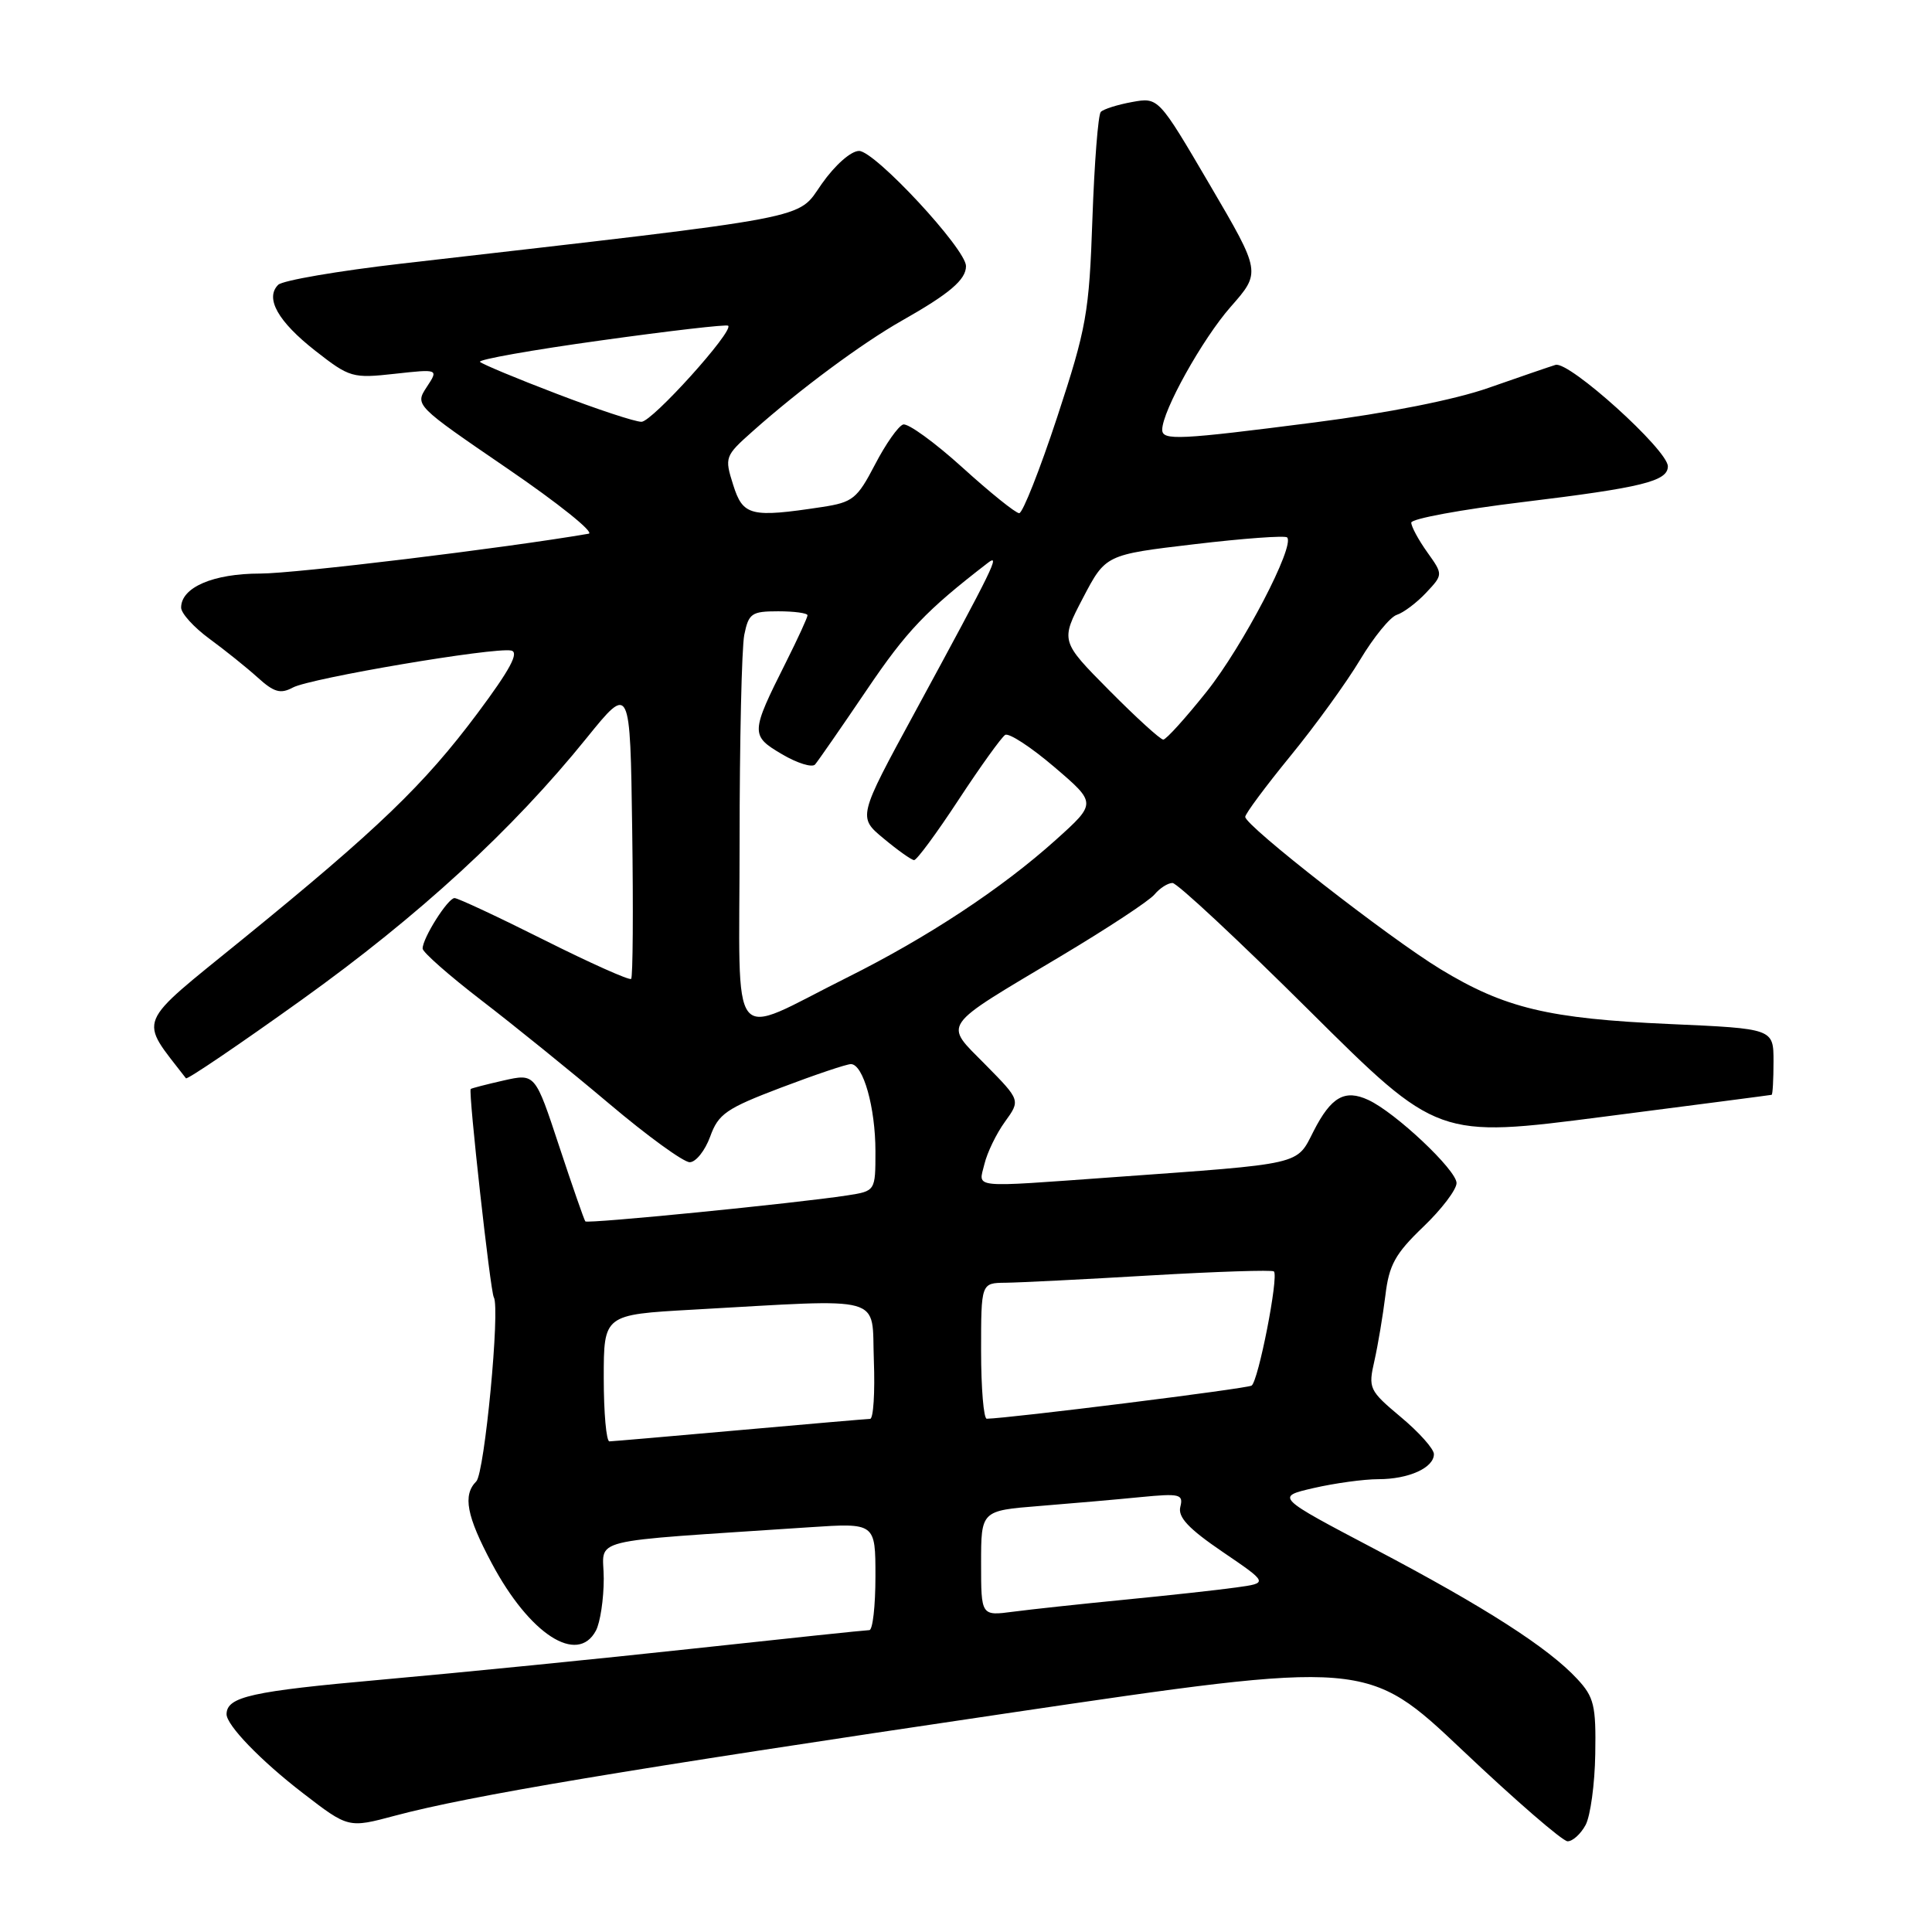<?xml version="1.0" encoding="UTF-8" standalone="no"?>
<!DOCTYPE svg PUBLIC "-//W3C//DTD SVG 1.1//EN" "http://www.w3.org/Graphics/SVG/1.1/DTD/svg11.dtd" >
<svg xmlns="http://www.w3.org/2000/svg" xmlns:xlink="http://www.w3.org/1999/xlink" version="1.1" viewBox="0 0 256 256">
 <g >
 <path fill="currentColor"
d=" M 210.10 241.82 C 210.74 240.62 211.32 236.38 211.38 232.41 C 211.49 225.99 211.22 224.87 209.00 222.48 C 205.17 218.34 196.80 212.97 182.26 205.31 C 169.01 198.34 169.01 198.34 174.08 197.17 C 176.87 196.53 180.72 196.00 182.64 196.00 C 186.66 196.00 190.00 194.49 190.00 192.68 C 190.00 191.99 188.03 189.78 185.62 187.77 C 181.41 184.24 181.28 183.97 182.12 180.30 C 182.59 178.21 183.24 174.32 183.57 171.66 C 184.05 167.61 184.87 166.13 188.57 162.58 C 191.01 160.25 193.00 157.63 193.00 156.76 C 193.00 155.04 184.89 147.40 181.31 145.75 C 178.19 144.30 176.38 145.34 174.06 149.88 C 171.75 154.42 172.86 154.16 147.44 155.99 C 128.32 157.36 129.66 157.50 130.44 154.25 C 130.80 152.74 132.02 150.21 133.16 148.64 C 135.22 145.79 135.22 145.79 130.58 141.08 C 125.03 135.45 124.41 136.34 140.61 126.67 C 146.72 123.02 152.29 119.36 152.98 118.52 C 153.68 117.68 154.75 117.00 155.36 117.00 C 155.98 117.00 164.13 124.61 173.49 133.91 C 190.50 150.81 190.50 150.81 212.50 147.97 C 224.60 146.41 234.61 145.11 234.75 145.07 C 234.89 145.03 235.00 143.04 235.00 140.65 C 235.00 136.30 235.00 136.30 221.25 135.69 C 205.19 134.98 199.39 133.59 190.89 128.43 C 184.04 124.27 165.00 109.42 165.00 108.24 C 165.00 107.83 167.70 104.20 170.99 100.17 C 174.29 96.14 178.44 90.40 180.23 87.41 C 182.02 84.43 184.20 81.75 185.08 81.47 C 185.96 81.19 187.71 79.88 188.96 78.55 C 191.23 76.13 191.23 76.13 189.11 73.16 C 187.95 71.53 187.00 69.77 187.00 69.25 C 187.00 68.74 193.64 67.51 201.75 66.53 C 217.56 64.61 221.00 63.77 221.00 61.79 C 221.00 59.63 207.89 47.79 206.11 48.35 C 205.23 48.62 201.23 50.00 197.22 51.40 C 192.79 52.96 183.81 54.74 174.22 55.97 C 156.18 58.29 154.00 58.40 154.00 56.94 C 154.00 54.47 159.33 44.91 163.06 40.67 C 167.10 36.08 167.10 36.08 160.30 24.48 C 153.50 12.88 153.50 12.88 150.00 13.52 C 148.07 13.87 146.21 14.46 145.86 14.83 C 145.51 15.20 145.01 21.57 144.75 29.00 C 144.32 41.50 143.97 43.44 140.09 55.25 C 137.78 62.26 135.51 68.00 135.05 68.00 C 134.58 68.00 131.19 65.27 127.52 61.94 C 123.84 58.61 120.31 56.05 119.67 56.25 C 119.03 56.45 117.35 58.84 115.94 61.56 C 113.58 66.09 113.00 66.56 108.94 67.18 C 99.46 68.62 98.45 68.37 97.15 64.25 C 95.99 60.59 96.05 60.42 99.73 57.15 C 105.95 51.61 114.19 45.50 119.50 42.49 C 125.83 38.91 128.00 37.06 128.00 35.26 C 128.00 33.00 115.93 20.00 113.83 20.00 C 112.76 20.00 110.65 21.86 108.89 24.36 C 105.50 29.17 108.80 28.54 53.21 34.93 C 44.79 35.90 37.44 37.16 36.86 37.74 C 35.09 39.51 36.83 42.60 41.78 46.48 C 46.33 50.04 46.71 50.15 52.31 49.53 C 58.12 48.89 58.12 48.89 56.54 51.29 C 54.97 53.69 54.99 53.71 67.23 62.08 C 73.98 66.69 78.83 70.58 78.00 70.72 C 66.89 72.63 39.11 76.00 34.48 76.00 C 28.25 76.00 24.00 77.83 24.00 80.51 C 24.00 81.27 25.69 83.13 27.75 84.64 C 29.81 86.15 32.69 88.46 34.15 89.78 C 36.31 91.74 37.17 91.98 38.81 91.10 C 41.12 89.86 65.44 85.74 67.73 86.20 C 68.83 86.42 67.60 88.71 63.28 94.50 C 56.21 103.97 50.09 109.85 32.21 124.40 C 17.77 136.15 18.35 134.71 24.64 142.88 C 24.80 143.09 31.69 138.42 39.95 132.50 C 55.54 121.33 67.88 109.99 77.74 97.78 C 83.50 90.66 83.50 90.66 83.77 109.97 C 83.92 120.60 83.86 129.48 83.63 129.71 C 83.40 129.93 78.22 127.62 72.12 124.56 C 66.02 121.50 60.67 119.00 60.23 119.00 C 59.35 119.00 56.00 124.29 56.00 125.69 C 56.00 126.17 59.49 129.24 63.75 132.52 C 68.01 135.79 75.64 141.96 80.70 146.23 C 85.76 150.51 90.57 154.00 91.39 154.00 C 92.20 154.00 93.42 152.47 94.10 150.61 C 95.19 147.59 96.22 146.88 103.51 144.11 C 108.02 142.40 112.17 141.00 112.75 141.00 C 114.38 141.00 116.00 146.75 116.00 152.56 C 116.00 157.82 116.00 157.82 112.25 158.40 C 105.32 159.46 77.85 162.18 77.56 161.84 C 77.40 161.65 75.84 157.16 74.09 151.87 C 70.91 142.23 70.91 142.23 66.73 143.17 C 64.44 143.69 62.47 144.20 62.37 144.30 C 62.04 144.66 64.98 171.15 65.43 171.89 C 66.30 173.29 64.21 195.19 63.11 196.29 C 61.29 198.11 61.82 200.88 65.17 207.16 C 70.17 216.55 76.51 220.65 78.96 216.07 C 79.53 215.00 80.00 211.90 80.00 209.17 C 80.00 203.64 76.90 204.41 107.25 202.37 C 116.00 201.79 116.00 201.79 116.00 208.89 C 116.00 212.80 115.64 216.00 115.19 216.00 C 114.75 216.00 104.29 217.10 91.94 218.44 C 79.60 219.78 60.95 221.64 50.50 222.57 C 33.32 224.10 30.07 224.82 30.02 227.12 C 29.98 228.57 34.57 233.32 40.15 237.61 C 46.16 242.24 46.16 242.24 52.33 240.59 C 62.27 237.94 82.59 234.54 133.42 227.02 C 181.15 219.96 181.15 219.96 193.83 231.96 C 200.80 238.56 207.05 243.97 207.71 243.98 C 208.38 243.99 209.45 243.02 210.10 241.82 Z  M 130.00 207.15 C 130.00 200.17 130.00 200.17 137.75 199.55 C 142.01 199.21 148.06 198.68 151.18 198.37 C 156.34 197.87 156.82 197.99 156.40 199.66 C 156.05 201.03 157.49 202.56 162.00 205.63 C 168.07 209.76 168.07 209.76 163.78 210.35 C 161.43 210.68 154.78 211.41 149.00 211.97 C 143.22 212.54 136.59 213.25 134.25 213.56 C 130.00 214.12 130.00 214.12 130.00 207.15 Z  M 80.00 182.60 C 80.00 174.20 80.00 174.20 91.75 173.54 C 117.72 172.09 115.46 171.46 115.79 180.25 C 115.95 184.51 115.73 188.01 115.29 188.01 C 114.86 188.02 107.08 188.69 98.00 189.50 C 88.92 190.31 81.16 190.98 80.75 190.99 C 80.34 190.99 80.00 187.22 80.00 182.60 Z  M 130.00 179.00 C 130.00 170.00 130.00 170.00 133.25 169.97 C 135.04 169.95 143.68 169.52 152.45 169.00 C 161.22 168.49 168.58 168.25 168.80 168.47 C 169.46 169.13 166.73 183.05 165.84 183.60 C 165.18 184.01 133.78 187.93 130.75 187.99 C 130.34 187.99 130.00 183.95 130.00 179.00 Z  M 98.00 111.60 C 98.00 98.21 98.28 85.84 98.62 84.12 C 99.20 81.27 99.59 81.00 103.12 81.00 C 105.26 81.00 107.00 81.24 107.00 81.53 C 107.00 81.82 105.71 84.63 104.13 87.78 C 99.44 97.12 99.43 97.47 103.62 99.94 C 105.64 101.13 107.61 101.74 108.00 101.30 C 108.38 100.86 111.46 96.42 114.84 91.43 C 120.14 83.59 122.70 80.90 130.90 74.58 C 132.58 73.29 131.75 74.99 121.22 94.39 C 113.67 108.28 113.67 108.28 117.09 111.11 C 118.96 112.67 120.78 113.96 121.12 113.97 C 121.47 113.99 124.12 110.39 127.02 105.97 C 129.92 101.55 132.70 97.69 133.19 97.38 C 133.68 97.08 136.61 98.99 139.70 101.63 C 145.31 106.42 145.31 106.42 139.91 111.28 C 132.74 117.73 122.91 124.21 112.22 129.54 C 96.31 137.47 98.00 139.61 98.00 111.60 Z  M 146.98 91.48 C 140.51 84.95 140.51 84.95 143.50 79.23 C 146.50 73.50 146.50 73.50 158.27 72.11 C 164.75 71.34 170.27 70.94 170.55 71.21 C 171.63 72.30 164.69 85.61 159.90 91.63 C 157.11 95.13 154.52 98.00 154.14 98.00 C 153.75 98.00 150.53 95.06 146.98 91.48 Z  M 73.82 52.20 C 68.49 50.17 63.90 48.25 63.60 47.95 C 63.31 47.65 70.51 46.37 79.61 45.11 C 88.70 43.84 96.30 42.96 96.49 43.16 C 97.23 43.89 86.42 55.88 85.00 55.89 C 84.17 55.90 79.14 54.24 73.82 52.20 Z "/>
</g>
</svg>
